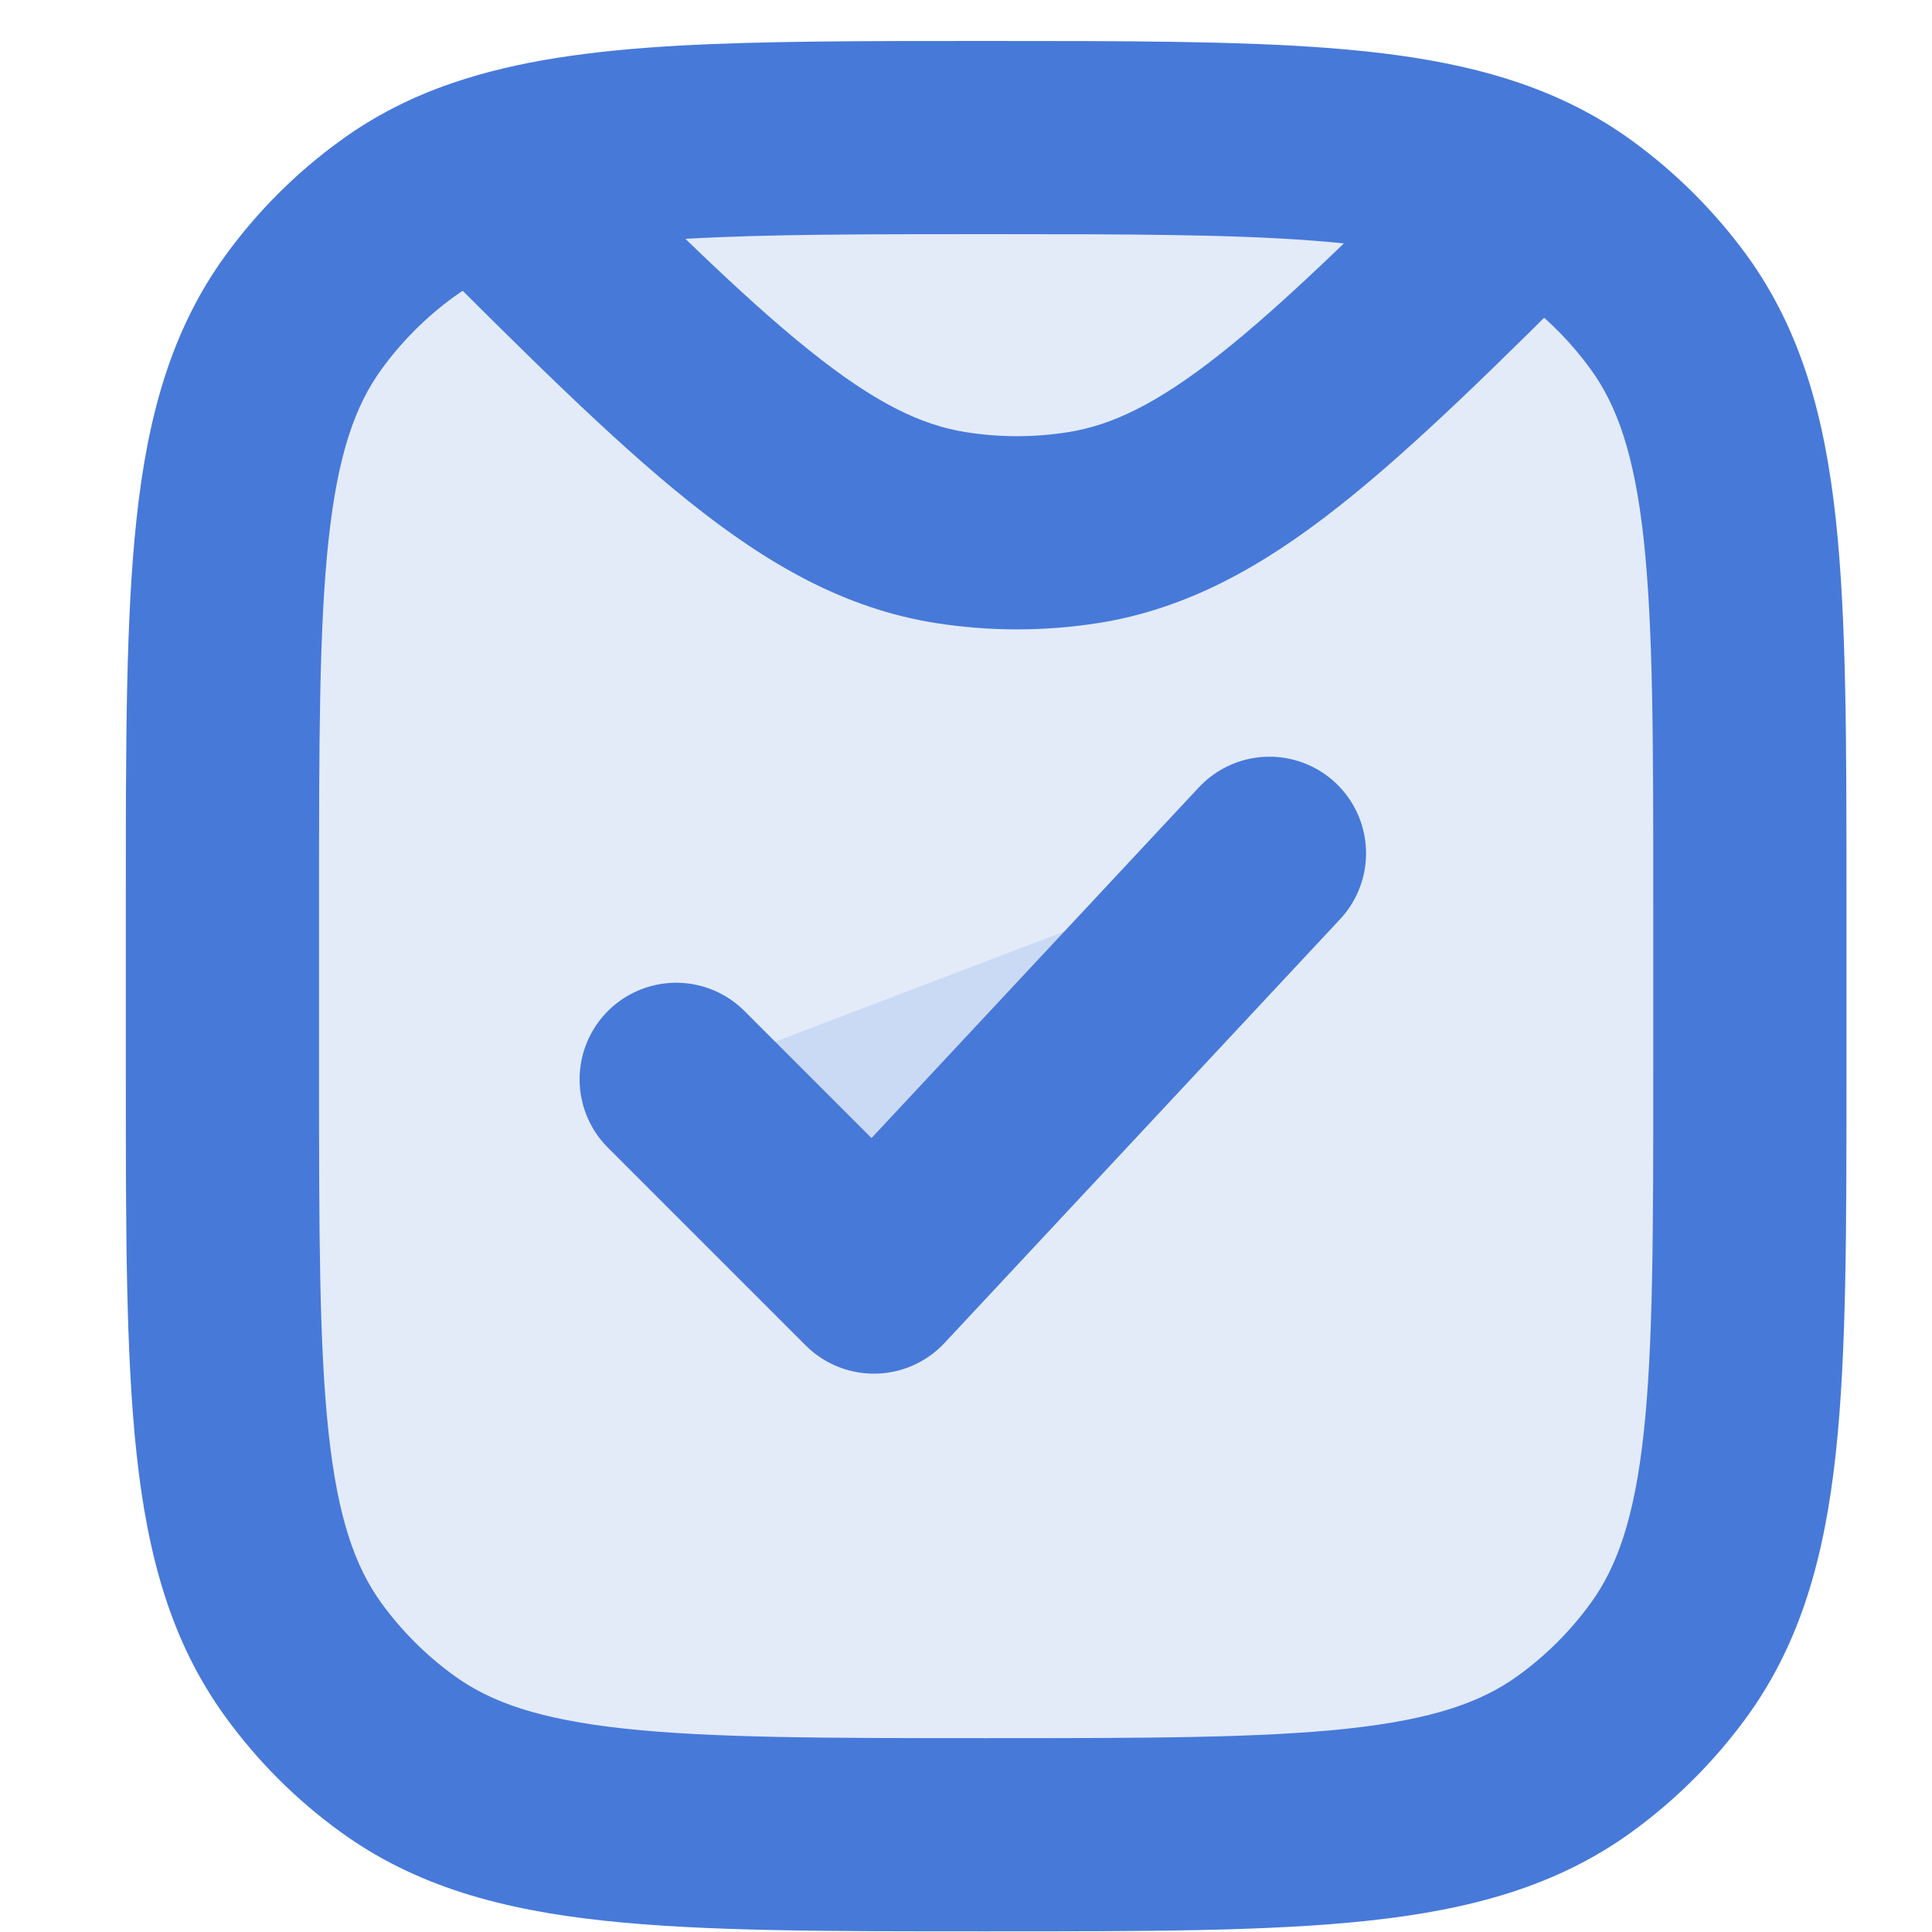 <svg width="15" height="15" viewBox="0 0 15 15" fill="none" xmlns="http://www.w3.org/2000/svg">
<path d="M1.727 6.998C1.727 4.528 1.727 3.292 2.356 2.426C2.559 2.147 2.805 1.901 3.085 1.698C3.284 1.553 3.502 1.442 3.751 1.356C4.584 1.068 5.754 1.068 7.656 1.068C9.831 1.068 11.049 1.068 11.9 1.498C12.015 1.556 12.124 1.622 12.228 1.698C12.508 1.901 12.754 2.147 12.957 2.426C13.586 3.292 13.586 4.528 13.586 6.998V8.316C13.586 10.786 13.586 12.021 12.957 12.887C12.754 13.167 12.508 13.413 12.228 13.616C11.362 14.245 10.127 14.245 7.656 14.245C5.186 14.245 3.95 14.245 3.085 13.616C2.805 13.413 2.559 13.167 2.356 12.887C1.727 12.021 1.727 10.786 1.727 8.316V6.998Z" fill="#4779D9" fill-opacity="0.15"/>
<path d="M3.085 13.616L3.525 13.009L3.085 13.616ZM2.356 12.887L2.962 12.447L2.356 12.887ZM12.957 12.887L12.35 12.447L12.957 12.887ZM12.228 13.616L11.787 13.009L12.228 13.616ZM12.228 1.698L11.787 2.304L12.228 1.698ZM12.957 2.426L12.35 2.867L12.957 2.426ZM3.085 1.698L3.525 2.304L3.085 1.698ZM2.356 2.426L2.962 2.867L2.356 2.426ZM8.411 4.096L8.529 4.837V4.837L8.411 4.096ZM7.381 4.096L7.263 4.837V4.837L7.381 4.096ZM12.836 6.998V8.316H14.336V6.998H12.836ZM2.477 8.316V6.998H0.977V8.316H2.477ZM7.656 13.495C6.404 13.495 5.526 13.494 4.849 13.421C4.187 13.349 3.809 13.216 3.525 13.009L2.644 14.223C3.226 14.646 3.898 14.827 4.688 14.912C5.464 14.996 6.438 14.995 7.656 14.995V13.495ZM0.977 8.316C0.977 9.534 0.976 10.508 1.06 11.284C1.145 12.074 1.326 12.746 1.749 13.328L2.962 12.447C2.756 12.163 2.623 11.785 2.551 11.123C2.478 10.447 2.477 9.568 2.477 8.316H0.977ZM3.525 13.009C3.309 12.853 3.119 12.663 2.962 12.447L1.749 13.328C1.998 13.672 2.3 13.974 2.644 14.223L3.525 13.009ZM12.836 8.316C12.836 9.568 12.835 10.447 12.762 11.123C12.69 11.785 12.556 12.163 12.35 12.447L13.564 13.328C13.986 12.746 14.167 12.074 14.253 11.284C14.337 10.508 14.336 9.534 14.336 8.316H12.836ZM7.656 14.995C8.875 14.995 9.849 14.996 10.625 14.912C11.414 14.827 12.087 14.646 12.669 14.223L11.787 13.009C11.503 13.216 11.125 13.349 10.463 13.421C9.787 13.494 8.908 13.495 7.656 13.495V14.995ZM12.35 12.447C12.193 12.663 12.003 12.853 11.787 13.009L12.669 14.223C13.012 13.974 13.314 13.672 13.564 13.328L12.35 12.447ZM14.336 6.998C14.336 5.779 14.337 4.805 14.253 4.03C14.167 3.24 13.986 2.568 13.564 1.985L12.35 2.867C12.556 3.151 12.69 3.529 12.762 4.191C12.835 4.867 12.836 5.746 12.836 6.998H14.336ZM11.787 2.304C12.003 2.461 12.193 2.651 12.35 2.867L13.564 1.985C13.314 1.642 13.012 1.34 12.669 1.091L11.787 2.304ZM2.477 6.998C2.477 5.746 2.478 4.867 2.551 4.191C2.623 3.529 2.756 3.151 2.962 2.867L1.749 1.985C1.326 2.568 1.145 3.24 1.06 4.03C0.976 4.805 0.977 5.779 0.977 6.998H2.477ZM2.644 1.091C2.3 1.34 1.998 1.642 1.749 1.985L2.962 2.867C3.119 2.651 3.309 2.461 3.525 2.304L2.644 1.091ZM8.294 3.355C8.03 3.397 7.762 3.397 7.498 3.355L7.263 4.837C7.683 4.903 8.11 4.903 8.529 4.837L8.294 3.355ZM11.369 0.967C10.549 1.787 9.965 2.361 9.465 2.755C8.976 3.14 8.628 3.302 8.294 3.355L8.529 4.837C9.213 4.728 9.798 4.402 10.393 3.933C10.977 3.473 11.628 2.829 12.43 2.028L11.369 0.967ZM7.656 1.818C8.755 1.818 9.569 1.819 10.216 1.87C10.86 1.92 11.264 2.017 11.562 2.167L12.237 0.828C11.684 0.549 11.054 0.431 10.333 0.374C9.614 0.318 8.732 0.318 7.656 0.318V1.818ZM11.562 2.167C11.642 2.208 11.717 2.253 11.787 2.304L12.669 1.091C12.532 0.991 12.388 0.904 12.237 0.828L11.562 2.167ZM3.22 1.886C4.067 2.733 4.746 3.411 5.347 3.892C5.96 4.383 6.559 4.725 7.263 4.837L7.498 3.355C7.155 3.301 6.796 3.131 6.285 2.721C5.762 2.303 5.15 1.694 4.281 0.825L3.22 1.886ZM7.656 0.318C6.713 0.318 5.92 0.318 5.26 0.355C4.6 0.393 4.019 0.47 3.506 0.647L3.995 2.065C4.315 1.954 4.735 1.888 5.345 1.853C5.953 1.819 6.697 1.818 7.656 1.818V0.318ZM3.506 0.647C3.194 0.754 2.908 0.899 2.644 1.091L3.525 2.304C3.659 2.207 3.81 2.129 3.995 2.065L3.506 0.647Z" fill="#4779D9"/>
<path d="M5.25 8.38L6.785 9.915L9.856 6.625" fill="#4779D9" fill-opacity="0.15"/>
<path d="M5.25 8.38L6.785 9.915L9.856 6.625" stroke="#4779D9" stroke-width="1.5" stroke-linecap="round" stroke-linejoin="round"/>
</svg>
